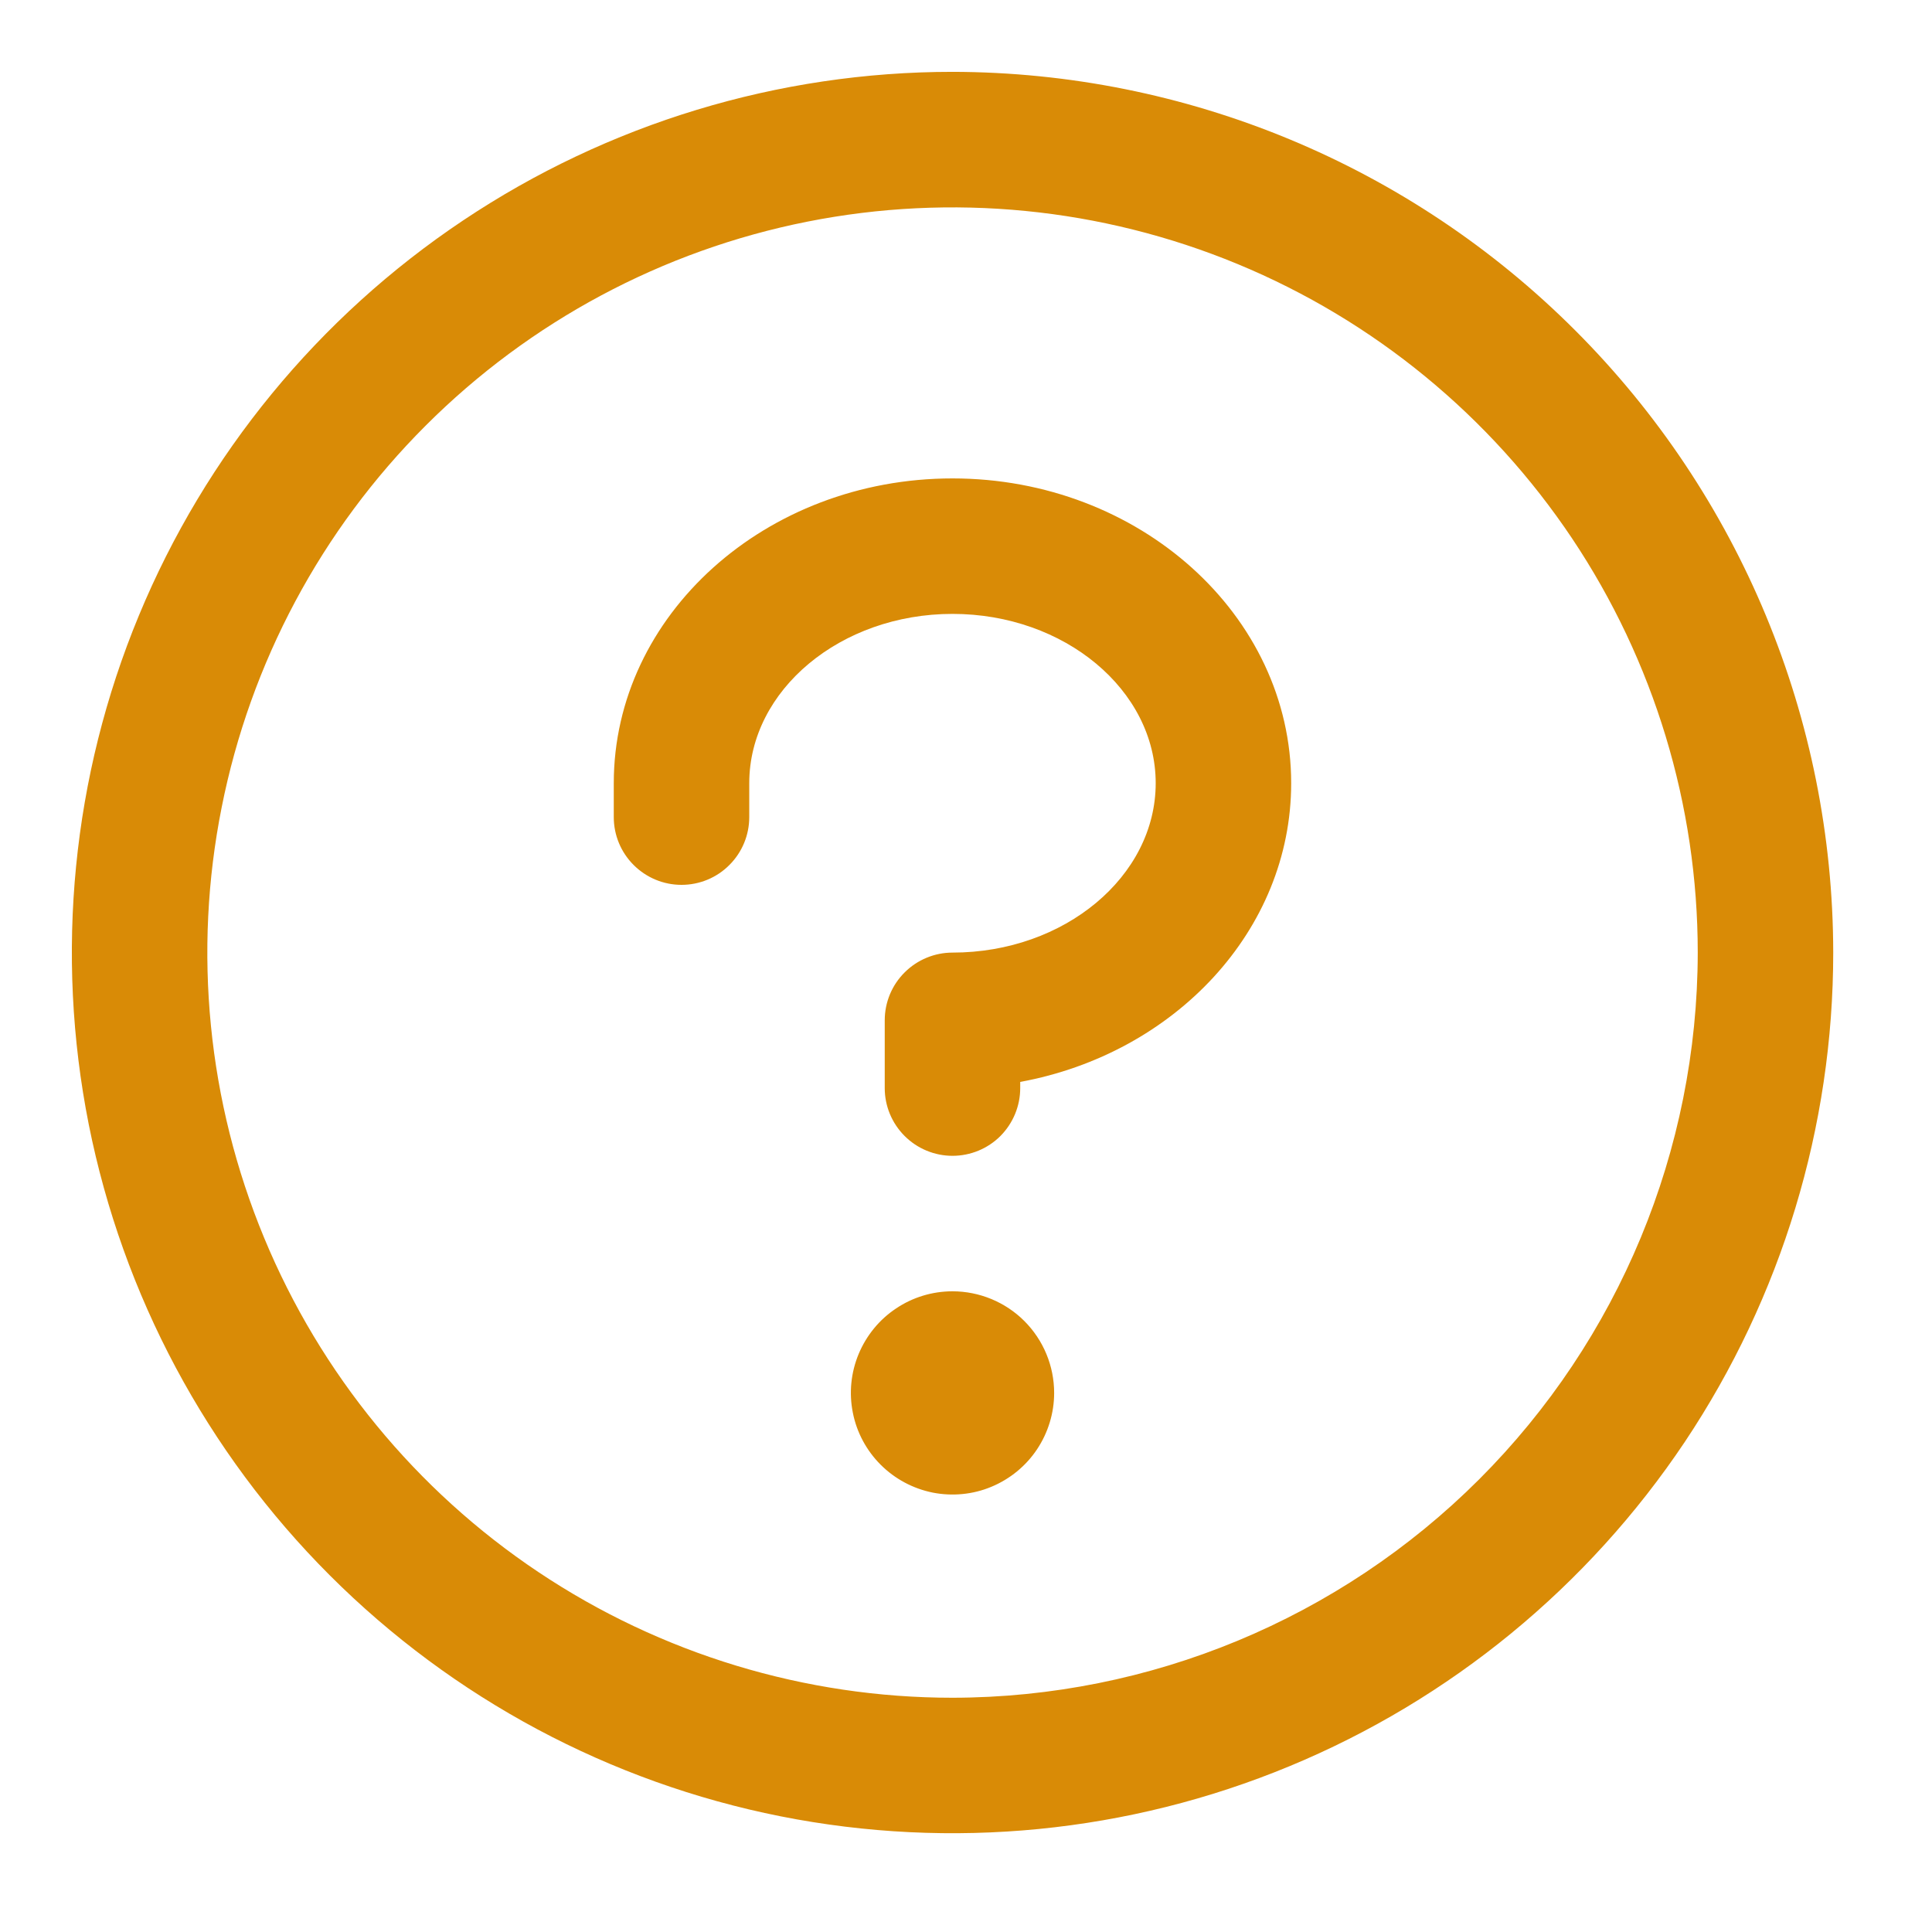 <svg width="16" height="16" viewBox="0 0 16 16" fill="none" xmlns="http://www.w3.org/2000/svg">
<g clip-path="url(#clip0_350_729)">
<path d="M8.73 11.536C8.73 11.702 8.68 11.865 8.588 12.003C8.496 12.141 8.364 12.249 8.21 12.313C8.057 12.377 7.887 12.393 7.724 12.361C7.561 12.328 7.411 12.248 7.293 12.13C7.176 12.013 7.095 11.863 7.063 11.7C7.03 11.536 7.047 11.367 7.111 11.213C7.175 11.06 7.282 10.928 7.421 10.836C7.559 10.743 7.722 10.694 7.888 10.694C8.111 10.694 8.326 10.783 8.483 10.94C8.641 11.098 8.73 11.312 8.73 11.536ZM7.888 3.962C6.341 3.962 5.083 5.094 5.083 6.486V6.767C5.083 6.916 5.142 7.058 5.247 7.163C5.353 7.269 5.495 7.328 5.644 7.328C5.793 7.328 5.936 7.269 6.041 7.163C6.146 7.058 6.205 6.916 6.205 6.767V6.486C6.205 5.715 6.961 5.084 7.888 5.084C8.816 5.084 9.571 5.715 9.571 6.486C9.571 7.258 8.816 7.889 7.888 7.889C7.74 7.889 7.597 7.948 7.492 8.053C7.386 8.158 7.327 8.301 7.327 8.45V9.011C7.327 9.16 7.386 9.302 7.492 9.408C7.597 9.513 7.74 9.572 7.888 9.572C8.037 9.572 8.18 9.513 8.285 9.408C8.39 9.302 8.449 9.16 8.449 9.011V8.96C9.728 8.725 10.693 7.705 10.693 6.486C10.693 5.094 9.435 3.962 7.888 3.962ZM15.182 7.889C15.182 9.331 14.754 10.741 13.953 11.941C13.151 13.14 12.012 14.075 10.679 14.627C9.347 15.179 7.88 15.323 6.465 15.042C5.051 14.761 3.751 14.066 2.731 13.046C1.711 12.026 1.017 10.726 0.735 9.312C0.454 7.897 0.598 6.43 1.15 5.098C1.702 3.765 2.637 2.626 3.836 1.825C5.036 1.023 6.446 0.595 7.888 0.595C9.822 0.598 11.676 1.367 13.043 2.734C14.411 4.101 15.18 5.955 15.182 7.889ZM14.06 7.889C14.06 6.668 13.698 5.475 13.02 4.46C12.341 3.445 11.378 2.654 10.25 2.187C9.122 1.72 7.881 1.598 6.684 1.836C5.487 2.074 4.388 2.662 3.525 3.525C2.661 4.388 2.074 5.488 1.836 6.685C1.597 7.882 1.72 9.123 2.187 10.25C2.654 11.378 3.445 12.342 4.46 13.02C5.475 13.698 6.668 14.06 7.888 14.06C9.524 14.058 11.093 13.407 12.25 12.251C13.407 11.094 14.058 9.525 14.06 7.889Z" fill="#D98B06"/>
</g>
<defs>
<clipPath id="clip0_350_729">
<rect width="14.961" height="14.961" fill="white" transform="translate(0.408 0.409)"/>
</clipPath>
</defs>
</svg>
